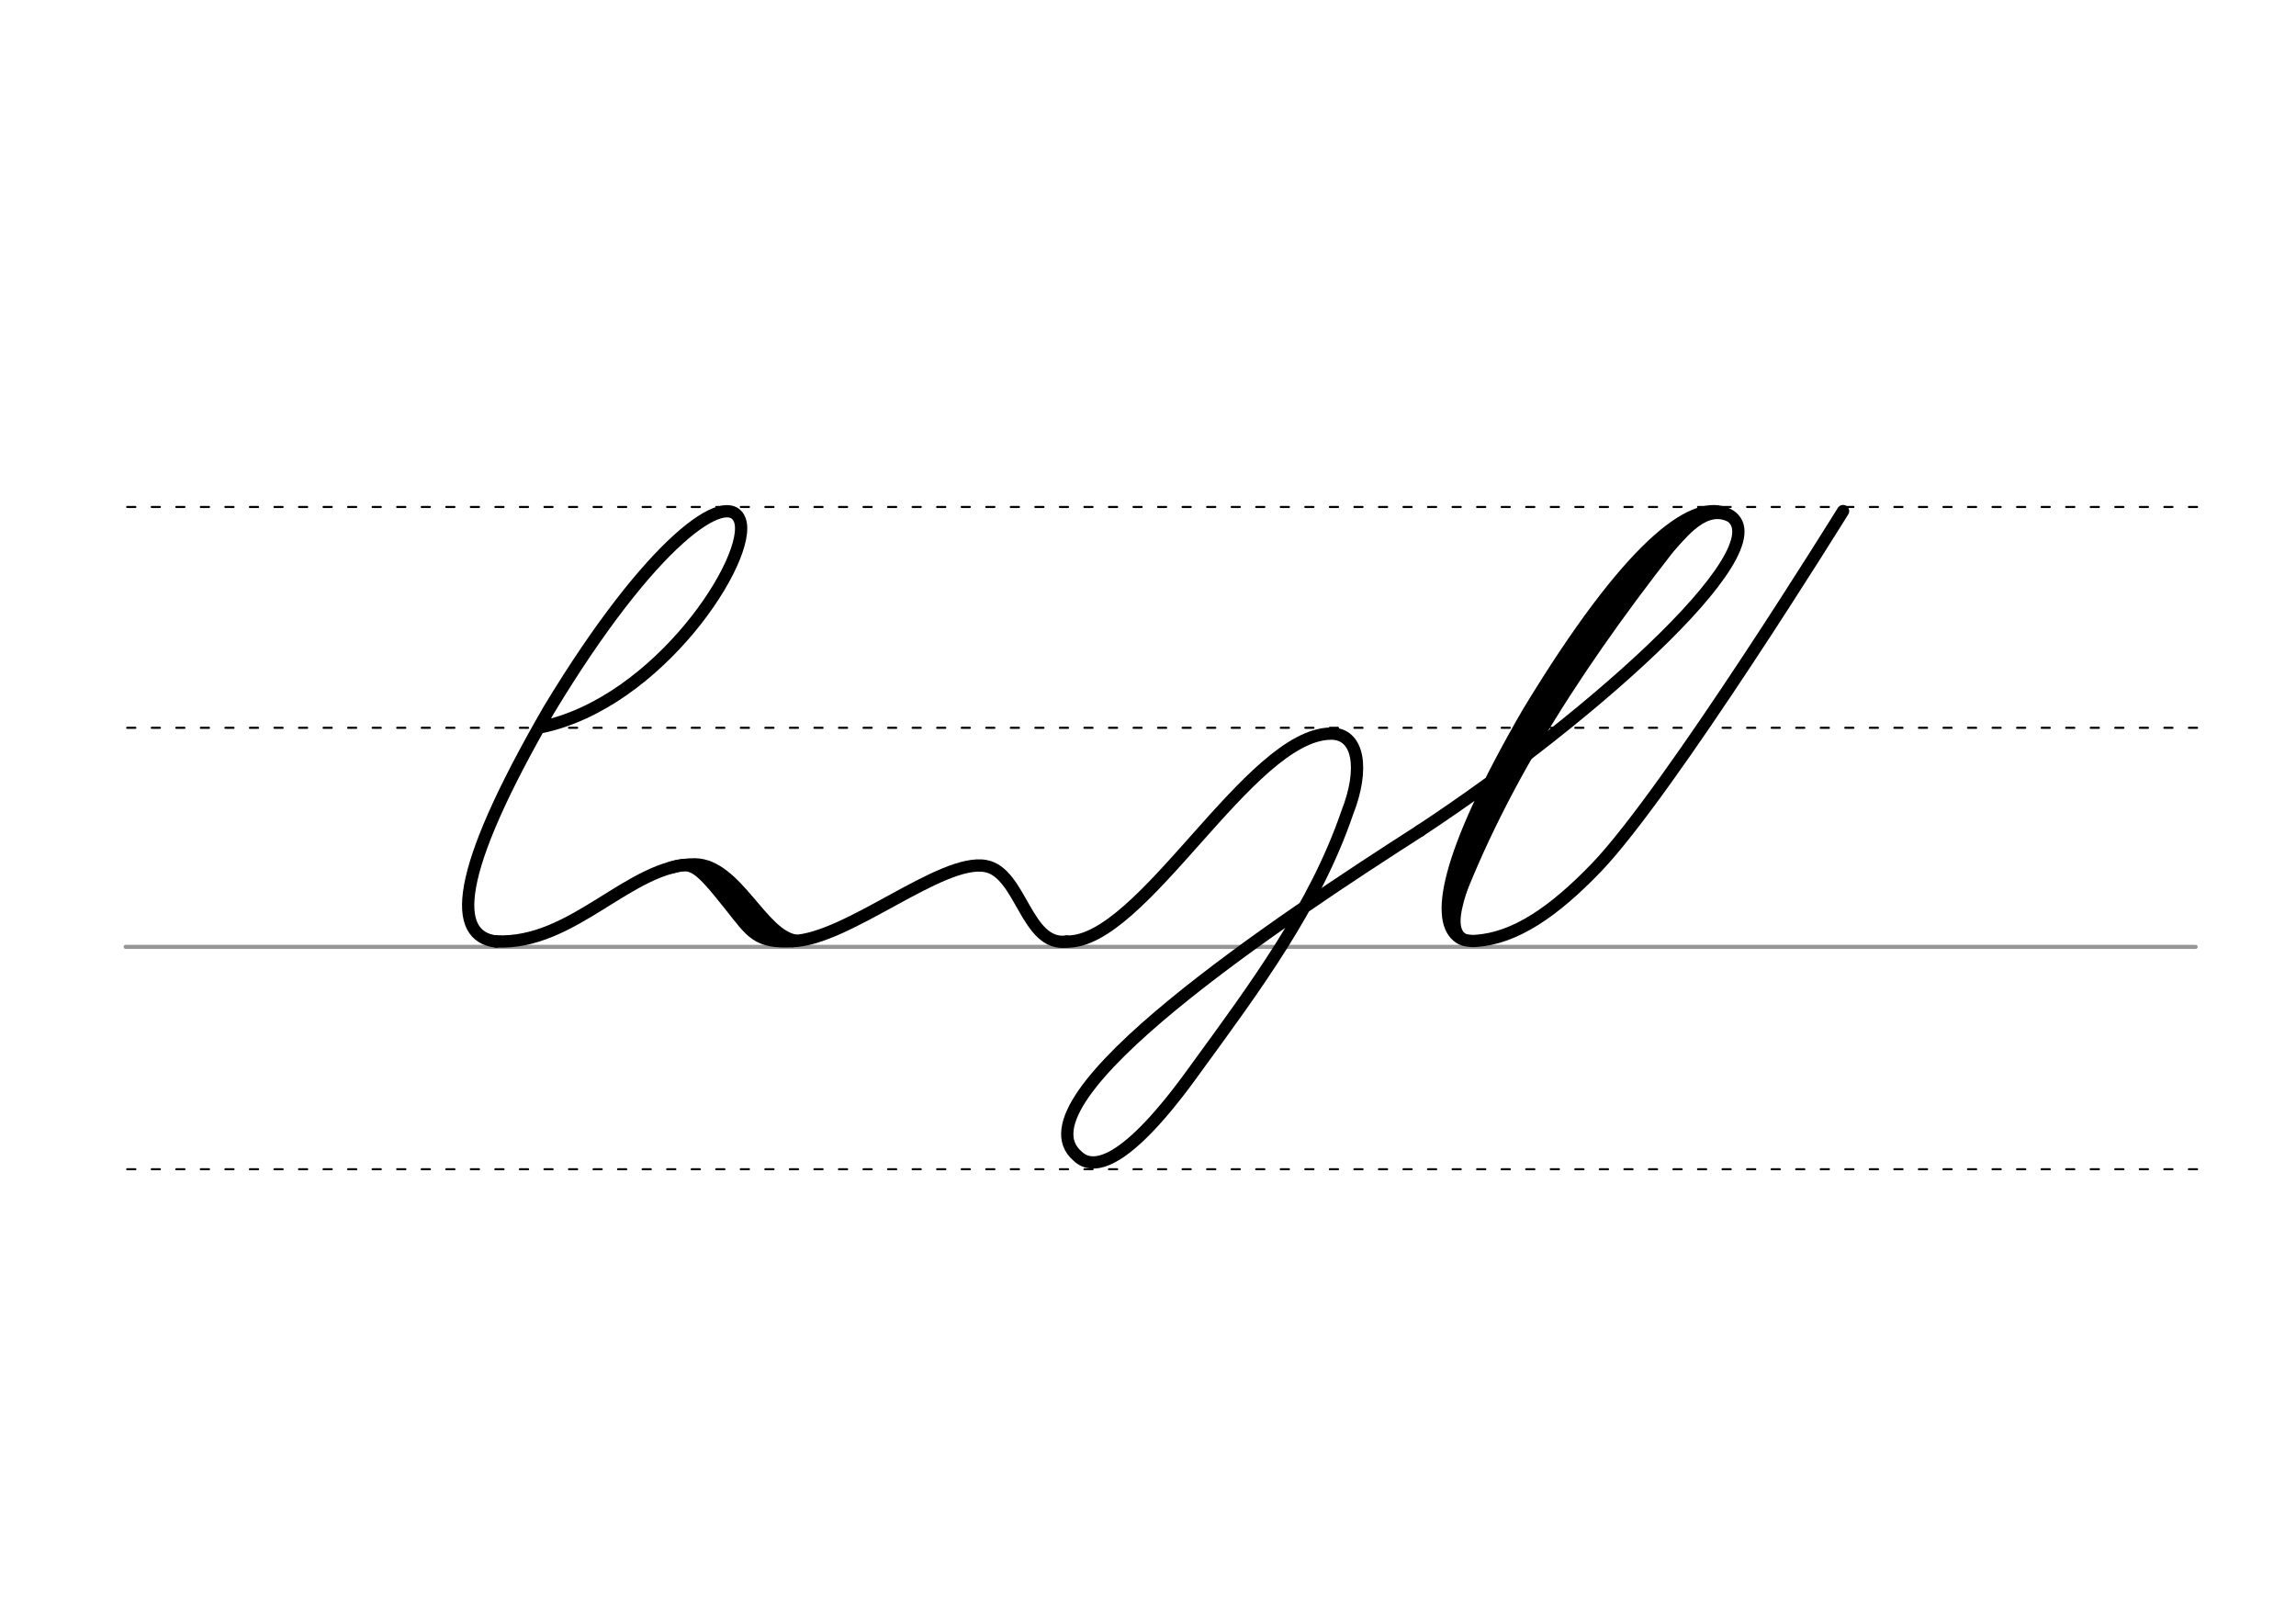 <svg height="210mm" viewBox="0 0 1052.4 744.1" width="297mm" xmlns="http://www.w3.org/2000/svg">
 <g fill="none" stroke-linecap="round">
  <g transform="translate(0 -308.268)">
   <path d="m57.6 742.2h948.8" stroke="#969696" stroke-width="1.875"/>
   <g stroke="#000" stroke-dasharray="3.75 7.5" stroke-miterlimit="2" stroke-width=".938">
    <path d="m58.3 844.1h948.8"/>
    <path d="m58.3 641.8h948.8"/>
    <path d="m58.3 540.6h948.8"/>
   </g>
  </g>
  <g stroke="#000">
   <g stroke-linejoin="round">
    <path d="m227.4 431.4c35.4 1.8 61.6-35.6 91.1-35.3 19.2.3 30.5 32.6 46.2 35" stroke-width="5.625"/>
    <path d="m307.6 397.6c9.8-2.9 12.3-1.2 27.1 17.4 9.8 12.3 12.2 17.2 28.6 16.3" stroke-width="5.625"/>
    <path d="m324.5 397.9c7.7 5 6.7 7.9 26.8 30.6" stroke-width="6.588"/>
    <g stroke-width="5.625">
     <path d="m363.3 431.3c25.1-.7 68.3-38.2 88.5-34.4 16.3 3 18.5 37 37.1 34.6"/>
     <path d="m247.7 333.3c54.3-11 97.7-78.3 91.4-95-5.5-14.4-40.3 8.9-87.4 86.8-44.1 76.2-44.4 104-24.2 106.4"/>
    </g>
   </g>
   <path d="m773.8 239.7c-48 60-85.3 117-108.1 178.2" stroke-width="5.625"/>
   <path d="m762.8 249.7c-38.3 44.9-72.9 96.9-94.8 156.8" stroke-width="7.5"/>
   <path d="m792 237c-12-5.1-22.3 10.8-27.8 15.9" stroke-width="3.75"/>
   <path d="m670.4 405.4c-3 9.2-6.3 20-.7 24.5" stroke-width="5.625"/>
   <path d="m650.9 380.7c-63.1 40.4-187.4 123-157 149.1 6.8 6.6 21.7 5.4 54.3-40.2 26.9-36.9 54.6-74.1 69.3-117.1 7.9-20 5.5-36.4-7.5-36.3-37.3.3-86.4 96.2-121.1 95.3" stroke-linejoin="round" stroke-width="5.625"/>
   <path d="m844.8 234.2s-79.6 128.5-113 163.3c-19.8 20.6-37.5 32.5-55.4 33.7-1.5.1-2.7 0-3.9-.2-1.3-.2-2.4-.6-3.5-1.3-11.1-7.2-7.2-36.4 31.4-103.1 47.2-77.9 75.2-96.6 89.8-91.6 32 11-58.2 92.3-139.3 145.7" stroke-width="5.625"/>
  </g>
 </g>
</svg>
